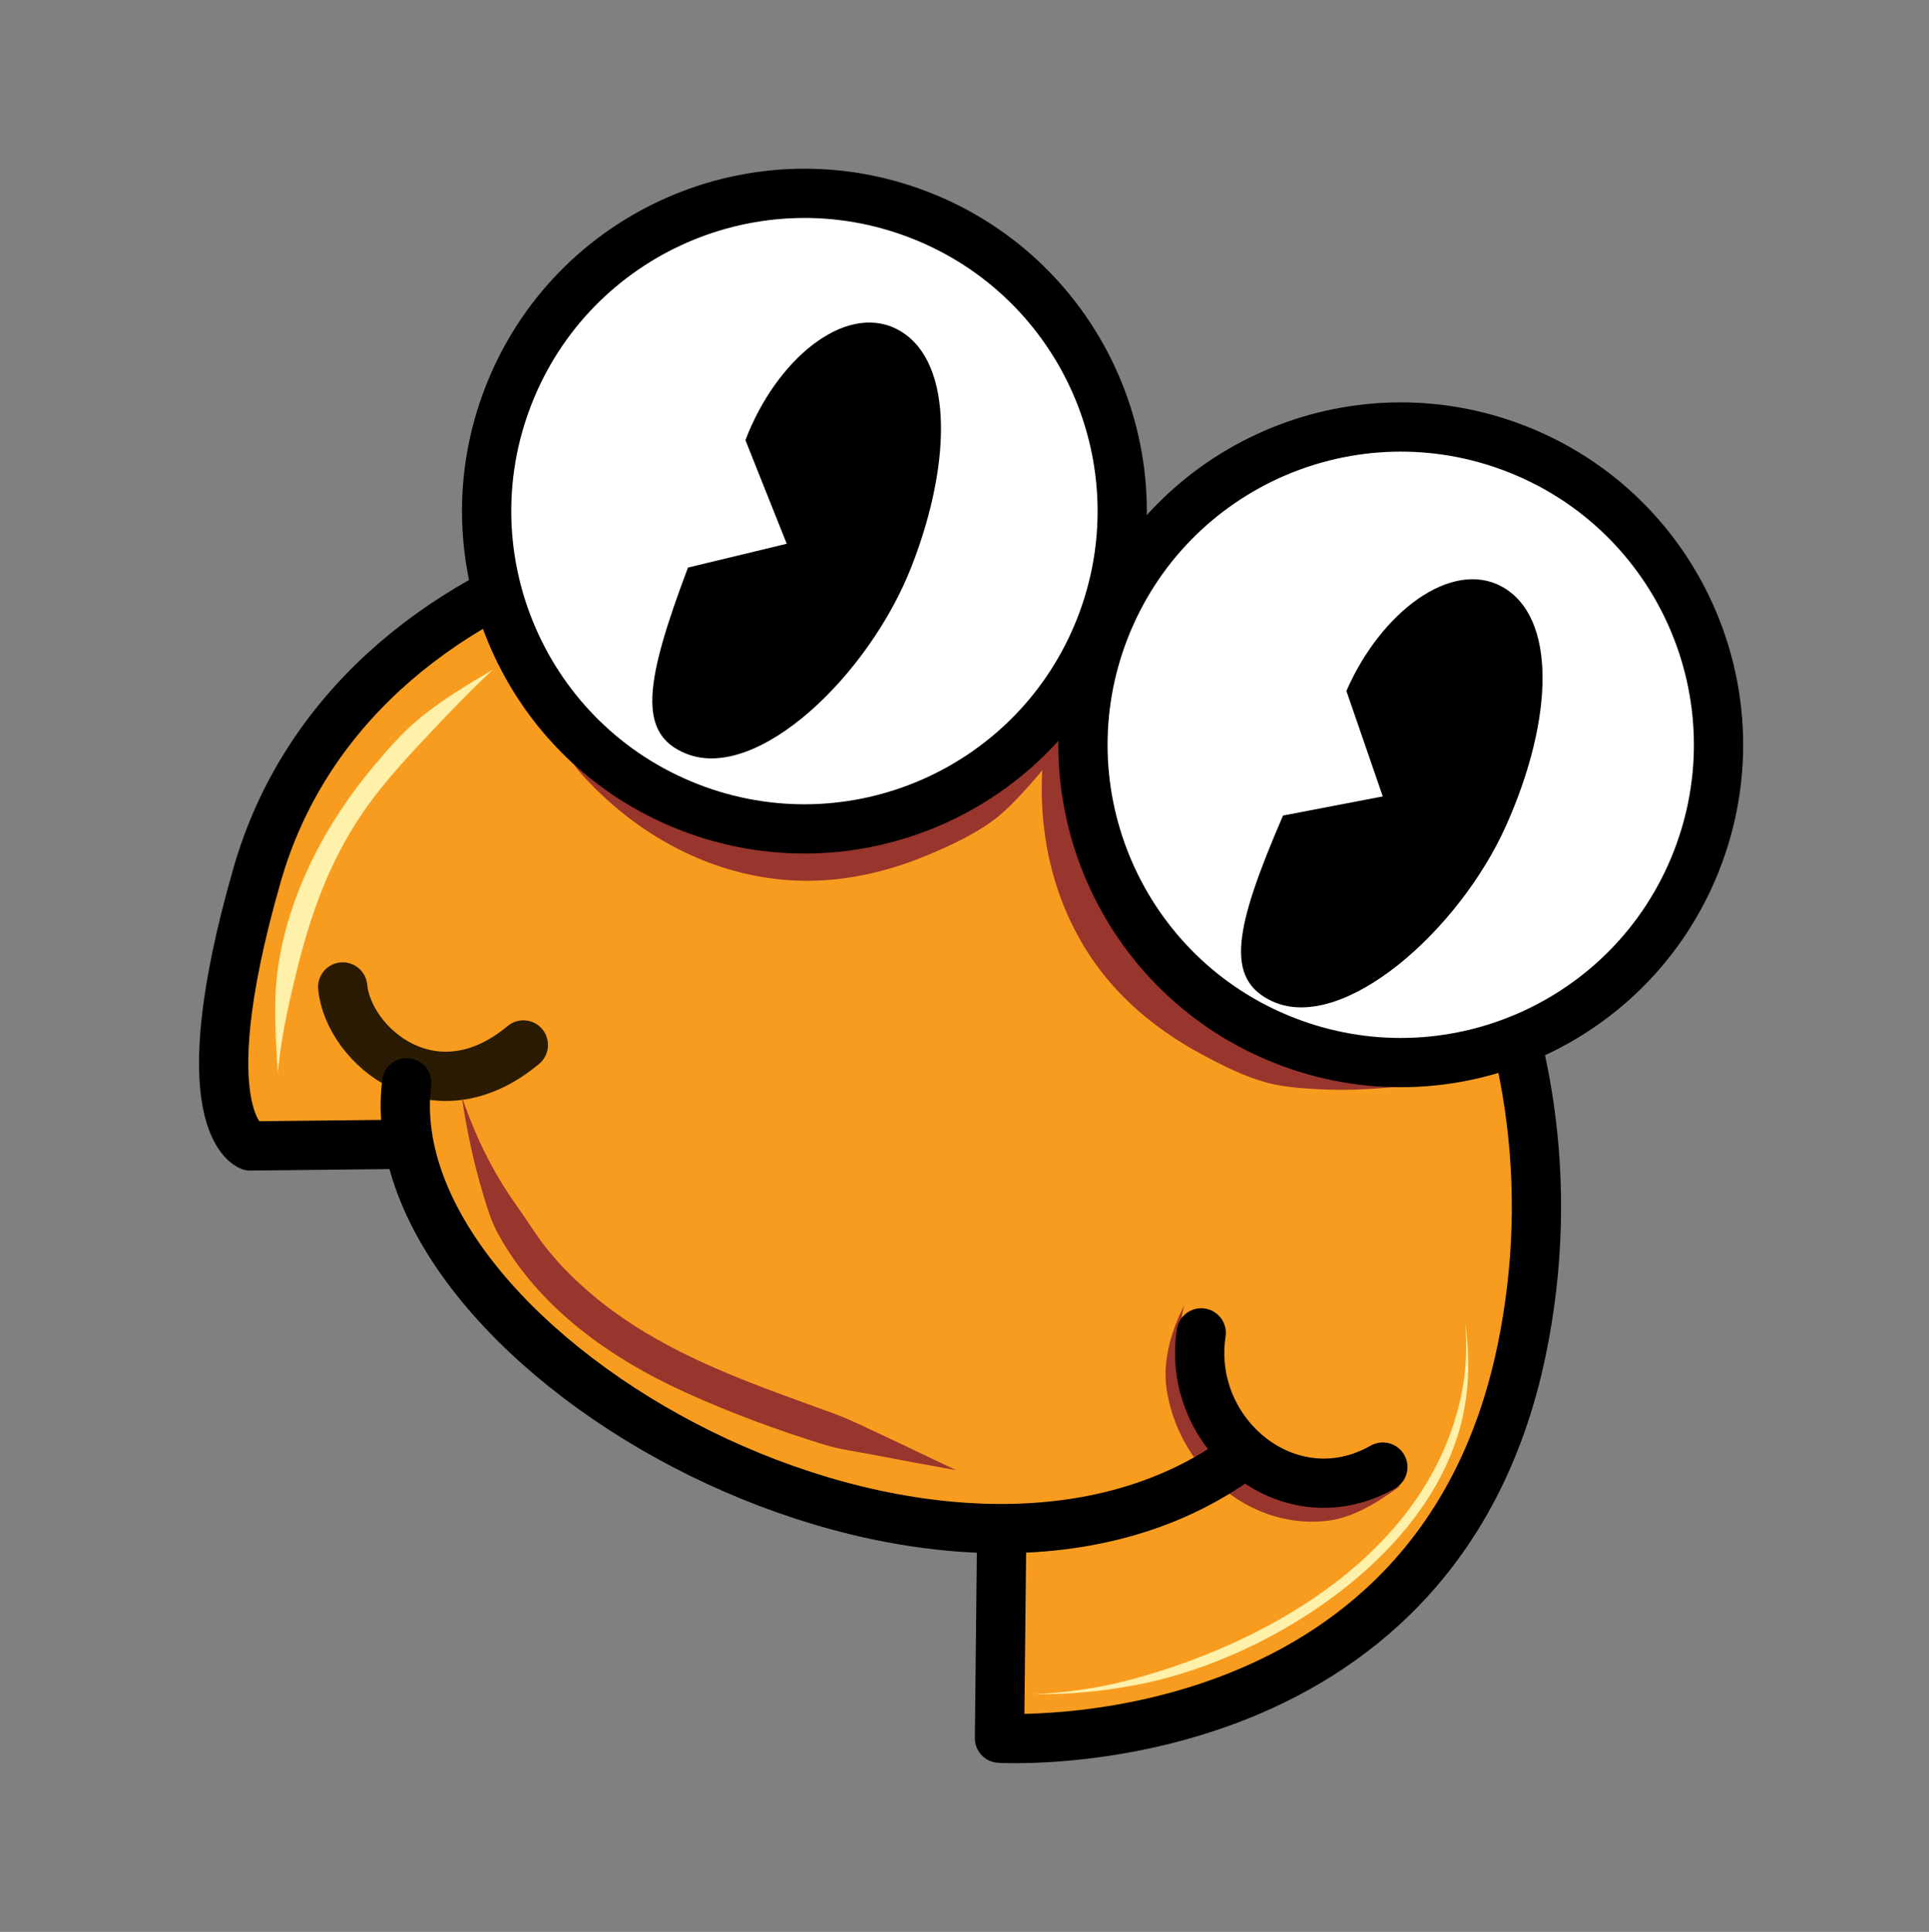 <?xml version="1.0" encoding="UTF-8" standalone="no"?>
<!DOCTYPE svg PUBLIC "-//W3C//DTD SVG 1.1//EN" "http://www.w3.org/Graphics/SVG/1.1/DTD/svg11.dtd">
<!-- Created with Vectornator (http://vectornator.io/) -->
<svg height="100%" stroke-miterlimit="10" style="fill-rule:nonzero;clip-rule:evenodd;stroke-linecap:round;stroke-linejoin:round;" version="1.1" viewBox="0 0 123.245 123.436" width="100%" xml:space="preserve" xmlns="http://www.w3.org/2000/svg" xmlns:vectornator="http://vectornator.io" xmlns:xlink="http://www.w3.org/1999/xlink">
<rect x="0" y="0" width="123.245" height="123.436" fill="#808080" stroke="none"/>
<defs/>
<g id="Mouth" vectornator:layerName="Mouth"/>
<g id="Layer-3" vectornator:layerName="Layer 3">
<path d="M16.437 55.865C22.42 35.085 50.145 28.207 70.279 36.096C90.412 43.984 101.614 65.118 97.215 86.29C91.71 112.784 63.858 111.06 63.858 111.06L64.27 72.704L15.982 73.218C15.982 73.218 11.887 71.667 16.437 55.865Z" fill="#f89c1f" fill-rule="nonzero" opacity="1" stroke="#000000" stroke-linecap="butt" stroke-linejoin="miter" stroke-width="3.147" vectornator:layerName="(oval)"/>
<g opacity="1" vectornator:layerName="Curve 1">
<path d="M32.875 40.031C33.595 42.412 34.506 44.701 35.594 46.938C36.056 47.889 36.473 48.709 37.188 49.5C41.215 53.959 46.924 56.722 53 56.219C55.278 56.03 57.498 55.402 59.594 54.5C60.869 53.952 62.213 53.313 63.344 52.5C64.263 51.839 65.06 50.963 65.812 50.125C67.195 48.586 68.367 46.903 69.469 45.156C67.891 46.395 66.276 47.537 64.531 48.531C63.62 49.051 62.633 49.489 61.719 50C60.355 50.762 59.071 51.521 57.594 52.062C53.612 53.522 49.194 53.453 45.312 51.719C43.603 50.955 41.976 49.948 40.562 48.719C39.904 48.146 39.333 47.456 38.688 46.875C37.979 46.238 37.203 45.717 36.531 45.031C35.071 43.542 33.936 41.817 32.875 40.031Z" fill="#98352d" stroke="none"/>
</g>
<g opacity="1">
<path d="M71.531 37.594C70.125 39.645 68.907 41.784 67.844 44.031C67.391 44.988 67.013 45.823 66.844 46.875C65.887 52.807 67.304 58.982 71.5 63.406C73.073 65.065 74.954 66.398 76.969 67.469C78.194 68.12 79.533 68.784 80.875 69.156C81.966 69.459 83.125 69.531 84.25 69.594C86.316 69.709 88.386 69.546 90.438 69.312C88.484 68.857 86.555 68.332 84.688 67.594C83.712 67.208 82.784 66.706 81.812 66.312C80.364 65.726 78.94 65.219 77.594 64.406C73.964 62.214 71.265 58.707 70.188 54.594C69.713 52.782 69.488 50.872 69.562 49C69.597 48.128 69.763 47.273 69.812 46.406C69.866 45.455 69.824 44.547 69.938 43.594C70.185 41.523 70.803 39.539 71.531 37.594Z" fill="#98352d" stroke="none"/>
</g>
<path d="M32.495 25.252C36.585 14.814 48.362 9.667 58.801 13.757C69.239 17.847 74.385 29.625 70.296 40.063C66.206 50.502 54.428 55.648 43.99 51.558C33.551 47.468 28.405 35.691 32.495 25.252Z" fill="#ffffff" fill-rule="nonzero" opacity="1" stroke="#000000" stroke-linecap="butt" stroke-linejoin="miter" stroke-width="3.147"/>
<path d="M70.594 40.182C74.683 29.744 86.461 24.598 96.899 28.687C107.338 32.777 112.484 44.555 108.394 54.993C104.304 65.432 92.527 70.578 82.088 66.488C71.65 62.398 66.504 50.621 70.594 40.182Z" fill="#ffffff" fill-rule="nonzero" opacity="1" stroke="#000000" stroke-linecap="butt" stroke-linejoin="miter" stroke-width="3.147"/>
<path d="M25.027 60.36C25.027 65.441 23.806 71.792 27.525 76.538C28.704 78.042 31.279 81.57 32.655 82.867C43.485 93.082 59.326 100.327 69.911 99.159C72.713 98.85 74.95 95.599 78.186 93.799C81.533 91.937 85.839 91.47 86.275 87.769C87.152 80.337 77.886 67.784 63.489 62.09C62.981 61.889 61.094 65.65 60.559 65.434C48.238 60.434 30.699 47.615 24.265 52.405C22.999 53.349 25.231 55.824 24.625 58.447C22.598 67.216 24.033 63.612 23.503 65.463" fill="#f89c1f" fill-rule="nonzero" opacity="1" stroke="none"/>
<g opacity="1">
<path d="M75.656 83.406C74.851 85.005 74.269 86.907 74.531 88.719C75.241 93.614 79.606 97.67 84.656 97.188C86.431 97.018 88.07 95.963 89.469 94.938C84.778 96.478 79.923 96.29 77.156 91.688C76.388 90.409 76.021 89.057 75.656 87.625C75.281 86.151 75.287 84.883 75.656 83.406Z" fill="#98352d" stroke="none"/>
</g>
<path d="M25.983 69.18C23.861 86.559 60.369 107.015 79.329 93.022" fill="none" opacity="1" stroke="#000000" stroke-linecap="round" stroke-linejoin="miter" stroke-width="3.147"/>
<path d="M88.349 93.736C82.394 97.121 75.758 91.629 76.747 85.163" fill="none" opacity="1" stroke="#000000" stroke-linecap="round" stroke-linejoin="miter" stroke-width="3.147"/>
<path d="M33.438 66.766C27.744 71.519 22.254 66.808 21.895 63.06" fill="none" opacity="0.825" stroke="#000000" stroke-linecap="round" stroke-linejoin="miter" stroke-width="3.147"/>
<path d="M96.249 52.699C99.278 45.891 99.463 39.408 95.959 37.484C92.733 35.713 88.216 39.108 86.023 44.149L88.347 50.886L81.973 52.109C78.86 59.327 78.224 62.574 81.303 63.983C85.774 66.027 93.221 59.507 96.249 52.699Z" fill="#000000" fill-rule="nonzero" opacity="1" stroke="none"/>
<path d="M58.243 36.184C60.949 29.241 60.829 22.756 57.239 20.999C53.933 19.381 49.581 22.985 47.626 28.123L50.265 34.743L43.955 36.264C41.184 43.621 40.701 46.894 43.843 48.156C48.405 49.989 55.538 43.127 58.243 36.184Z" fill="#000000" fill-rule="nonzero" opacity="1" stroke="none"/>
<g opacity="1">
<path d="M29.5 70.062C29.819 72.223 30.27 74.347 30.906 76.438C31.156 77.26 31.399 78.054 31.812 78.812C34.432 83.613 39.12 86.877 44 89.062C46.8 90.317 49.754 91.413 52.688 92.312C53.667 92.613 54.715 92.744 55.719 92.938C57.513 93.284 59.296 93.61 61.094 93.938C59.442 93.157 57.813 92.363 56.156 91.594C55.233 91.165 54.301 90.695 53.344 90.344C48.57 88.594 43.732 86.992 39.531 84.031C37.777 82.795 36.141 81.317 34.812 79.625C34.192 78.835 33.68 77.97 33.094 77.156C31.496 74.938 30.39 72.651 29.5 70.062Z" fill="#98352d" stroke="none"/>
</g>
<g opacity="1">
<path d="M31.5 42.781C29.856 43.756 28.152 44.76 26.688 46C25.676 46.856 24.791 47.866 23.938 48.875C20.799 52.585 18.33 57.279 17.719 62.156C17.457 64.248 17.627 66.467 17.75 68.562C17.941 66.431 18.375 64.449 18.875 62.375C19.711 58.906 20.793 55.663 22.719 52.625C24.08 50.477 25.732 48.684 27.469 46.844C28.776 45.458 30.098 44.074 31.5 42.781Z" fill="#fff1aa" stroke="none"/>
</g>
<g opacity="1">
<path d="M93.625 84.562C93.705 85.968 93.697 87.362 93.438 88.75C91.559 98.81 81.62 104.743 72.5 107.25C70.371 107.835 68.203 108.159 66 108.25C68.214 108.279 70.416 108.069 72.594 107.656C74.615 107.273 76.576 106.643 78.469 105.844C84.709 103.207 91.414 98.041 93.281 91.219C93.881 89.027 93.927 86.803 93.625 84.562Z" fill="#fff1aa" stroke="none"/>
</g>
</g>
</svg>
